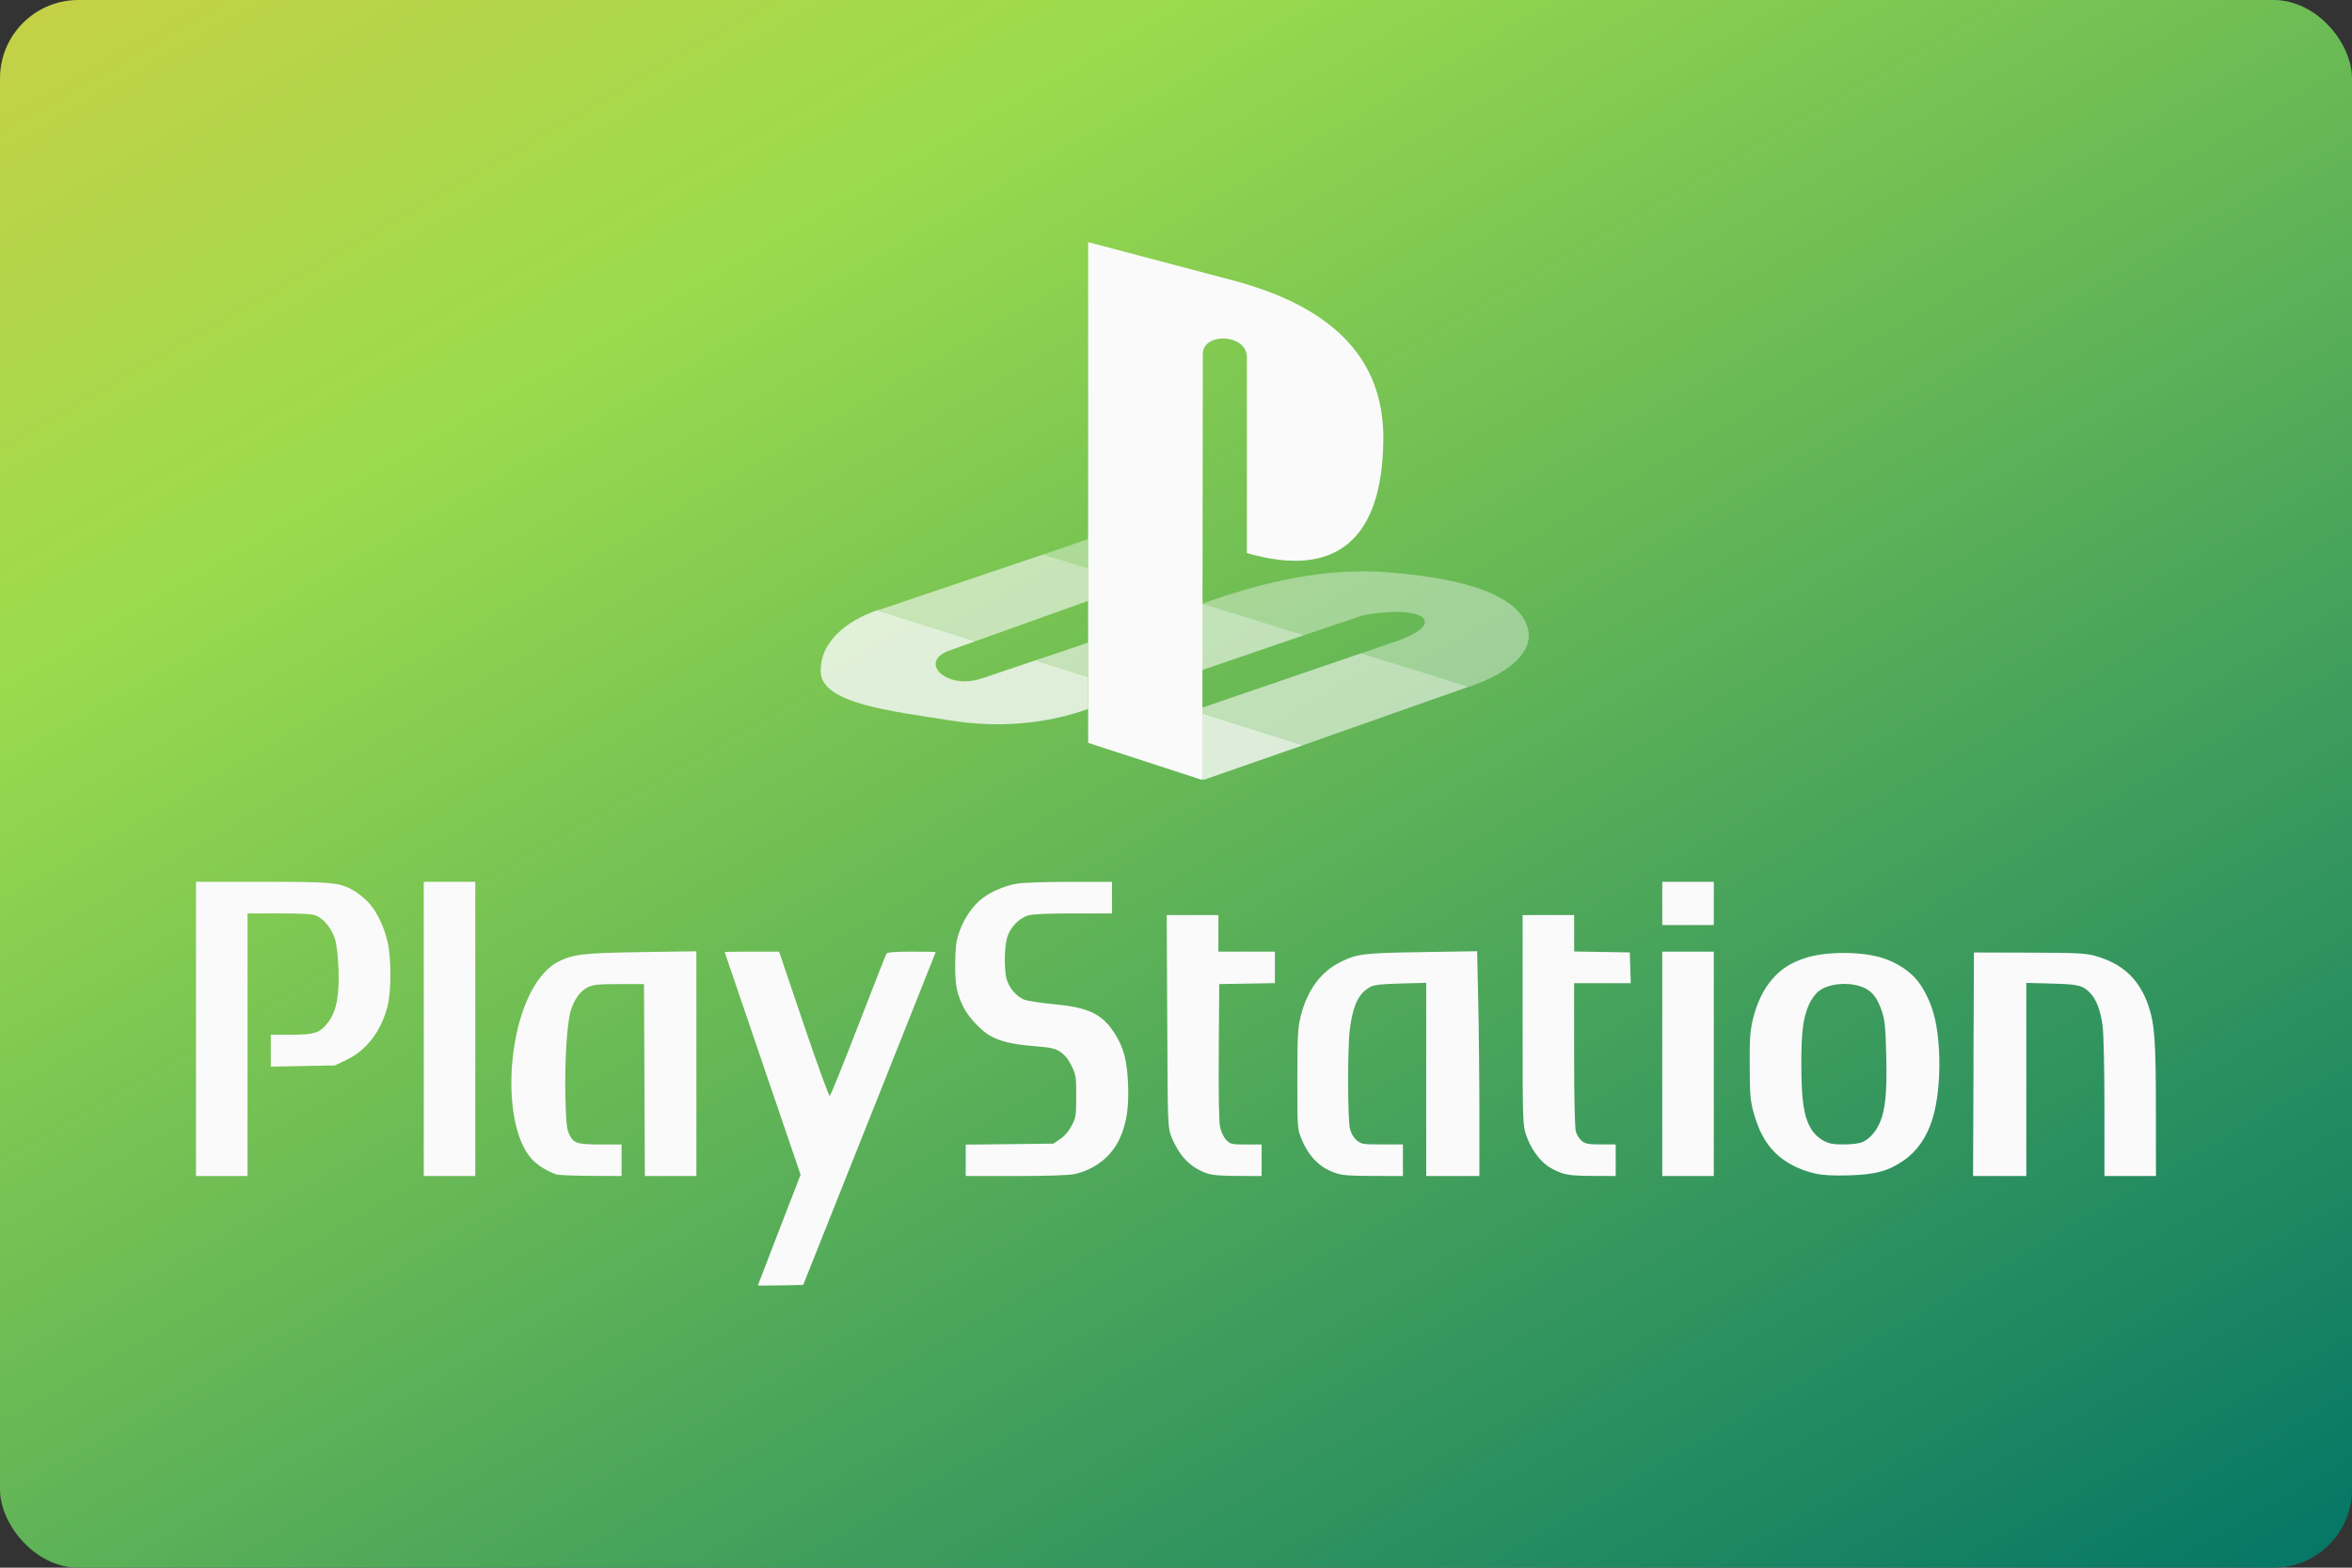 <svg width="480" height="320" version="1.1" viewBox="0 0 127 84.667" xmlns="http://www.w3.org/2000/svg" xmlns:xlink="http://www.w3.org/1999/xlink">
 <rect x="0" y="0" width="127" height="84.667" fill="#333333" stroke="none"/>
 <defs>
  <linearGradient id="a" x1="-5.162" x2="83.117" y1="-39.397" y2="113.19" gradientUnits="userSpaceOnUse">
   <stop stop-color="#f9c440" offset="0"/>
   <stop stop-color="#9bdb4d" offset=".386"/>
   <stop stop-color="#007367" offset="1"/>
  </linearGradient>
 </defs>
 <rect width="127" height="84.667" ry="4.233" fill="url(#a)" stroke-linecap="square" stroke-linejoin="round" stroke-width=".529" style="paint-order:stroke fill markers"/>
 <path id="b" d="m10.583 47.625v15.889h2.783v-14.184h1.708c1.232 0 1.788 0.033 1.997 0.121 0.413 0.173 0.838 0.698 1.013 1.248 0.091 0.289 0.167 0.915 0.194 1.61 0.055 1.423-0.11 2.308-0.544 2.881-0.453 0.599-0.73 0.693-2.011 0.693h-1.1v1.725l3.456-0.067 0.611-0.289c1.117-0.527 1.928-1.605 2.255-2.993 0.183-0.775 0.18-2.509-0.006-3.341-0.178-0.8-0.55-1.605-0.968-2.093-0.175-0.204-0.513-0.496-0.749-0.648-0.81-0.52-1.122-0.553-5.069-0.553zm12.298 0v15.889h2.783v-15.889h-1.391zm34.897 0c-1.246 2.76e-4 -2.529 0.044-2.85 0.096-0.724 0.115-1.569 0.498-2.048 0.931-0.483 0.436-0.894 1.091-1.116 1.778-0.139 0.427-0.182 0.817-0.188 1.638-8e-3 1.133 0.087 1.616 0.477 2.379 0.253 0.497 0.928 1.213 1.391 1.481 0.538 0.312 1.226 0.477 2.41 0.572 0.9 0.073 1.11 0.118 1.403 0.312 0.23 0.152 0.432 0.401 0.603 0.749 0.24 0.489 0.254 0.592 0.252 1.644-0.001 1.05-0.016 1.153-0.247 1.594-0.156 0.299-0.382 0.561-0.619 0.719l-0.374 0.247-2.365 0.028-2.362 0.025v1.697h2.687c1.635 0 2.875-0.04 3.164-0.101 1.1-0.231 2.016-0.944 2.46-1.916 0.374-0.818 0.506-1.659 0.457-2.921-0.052-1.33-0.249-2.054-0.78-2.85-0.66-0.987-1.398-1.326-3.274-1.498-0.694-0.064-1.405-0.175-1.579-0.25-0.386-0.163-0.747-0.575-0.906-1.032-0.157-0.451-0.155-1.756 0.006-2.308 0.157-0.545 0.637-1.047 1.142-1.198 0.244-0.073 1.064-0.109 2.443-0.109h2.079v-1.707h-2.267zm31.979 0v2.334h2.783v-2.334h-1.391zm-26.759 1.796 0.029 5.723c0.025 5.633 0.029 5.731 0.222 6.242 0.108 0.285 0.339 0.712 0.513 0.951 0.357 0.486 0.821 0.827 1.408 1.032 0.282 0.099 0.763 0.138 1.675 0.141l1.279 0.005v-1.705h-0.836c-0.796 0-0.848-0.011-1.075-0.247-0.14-0.146-0.278-0.432-0.333-0.696-0.061-0.285-0.086-1.769-0.071-4.084l0.025-3.635 3.007-0.051v-1.7h-3.052v-1.975h-1.394zm19.218 0v5.652c0 5.467 0.006 5.672 0.186 6.216 0.213 0.648 0.646 1.29 1.116 1.649 0.179 0.138 0.535 0.322 0.791 0.409 0.356 0.123 0.754 0.161 1.7 0.163l1.234 0.003v-1.706h-0.797c-0.666 0-0.834-0.029-1.029-0.183-0.129-0.101-0.275-0.333-0.326-0.516-0.057-0.204-0.093-1.818-0.093-4.171v-3.838h3.058l-0.026-0.83-0.025-0.831-1.504-0.025-1.502-0.026v-1.969h-1.391zm-2.455 1.952-2.971 0.048c-3.194 0.049-3.525 0.088-4.463 0.564-1.049 0.532-1.78 1.564-2.112 2.979-0.139 0.59-0.163 1.099-0.163 3.344 0 2.549 0.007 2.668 0.205 3.156 0.398 0.983 0.99 1.591 1.843 1.885 0.376 0.13 0.768 0.16 2.059 0.162l1.594 0.003v-1.706h-1.116c-1.057 0-1.129-0.013-1.38-0.225-0.166-0.14-0.302-0.373-0.365-0.623-0.125-0.495-0.131-4.401-0.009-5.346 0.174-1.343 0.477-1.973 1.108-2.312 0.217-0.116 0.593-0.157 1.65-0.185l1.369-0.036v10.433h2.872v-3.353c0-1.843-0.029-4.575-0.062-6.07zm-42.159 3e-3 -2.985 0.045c-3.244 0.05-3.709 0.109-4.595 0.583-2.617 1.587-3.201 8.601-1.271 10.635 0.324 0.329 0.861 0.654 1.31 0.791 0.123 0.038 0.961 0.072 1.863 0.075l1.638 0.009v-1.705h-1.147c-1.294 0-1.464-0.061-1.708-0.617-0.109-0.248-0.152-0.735-0.179-2.048-0.04-1.866 0.089-3.89 0.292-4.562 0.181-0.603 0.519-1.067 0.917-1.262 0.29-0.142 0.558-0.169 1.691-0.171l1.346-3e-3 0.023 5.184 0.023 5.184h2.783v-6.07zm2.996 0.02c-0.809 0-1.469 0.01-1.467 0.023 0.001 0.012 0.924 2.722 2.051 6.023l2.048 6.003-1.153 2.974c-0.634 1.637-1.153 2.987-1.153 3.001 0 0.014 0.55 0.014 1.223 0l1.223-0.025 3.576-8.977c1.968-4.937 3.58-8.986 3.58-8.999 5.52e-4 -0.012-0.58-0.023-1.294-0.023-0.94 0-1.316 0.031-1.366 0.113-0.038 0.062-0.725 1.807-1.526 3.88-0.8 2.072-1.49 3.78-1.537 3.795-0.047 0.016-0.683-1.73-1.411-3.88l-1.324-3.908zm49.158 0v12.118h2.783v-12.118h-1.391zm16.831 0.045-0.026 6.037h3e-3l-0.025 6.037h2.875v-10.432l1.369 0.037c1.453 0.038 1.696 0.098 2.104 0.535 0.32 0.342 0.548 0.966 0.65 1.778 0.053 0.425 0.096 2.376 0.096 4.421v3.661h2.782l-3e-3 -3.568c-5.6e-4 -3.784-0.067-4.683-0.432-5.709-0.496-1.395-1.409-2.223-2.894-2.626-0.491-0.133-1.016-0.157-3.538-0.163zm-7.036 0.025c-0.785 0-1.567 0.099-2.129 0.292-0.748 0.257-1.218 0.559-1.689 1.083-0.511 0.569-0.882 1.339-1.099 2.281-0.133 0.577-0.165 1.062-0.156 2.468 0.007 1.48 0.037 1.858 0.196 2.444 0.27 0.993 0.624 1.662 1.161 2.205 0.529 0.535 1.311 0.945 2.192 1.145 0.396 0.089 0.945 0.118 1.784 0.095 1.446-0.039 2.135-0.225 2.979-0.802 0.708-0.484 1.243-1.247 1.546-2.208 0.434-1.372 0.51-3.633 0.177-5.302-0.162-0.811-0.555-1.69-0.994-2.225-0.412-0.503-1.087-0.944-1.809-1.184-0.584-0.194-1.374-0.292-2.159-0.292zm0.034 1.672c0.407 0 0.815 0.079 1.136 0.241 0.418 0.212 0.681 0.581 0.909 1.279 0.149 0.456 0.187 0.872 0.222 2.382 0.046 1.972-0.045 2.901-0.351 3.602-0.216 0.495-0.565 0.88-0.948 1.044-0.164 0.07-0.595 0.123-0.995 0.123-0.567 0-0.785-0.04-1.102-0.207-0.249-0.132-0.49-0.358-0.645-0.609-0.406-0.654-0.539-1.513-0.545-3.447-0.004-1.841 0.091-2.581 0.43-3.33 0.115-0.254 0.347-0.564 0.519-0.696 0.327-0.249 0.848-0.381 1.372-0.381z" fill="#fafafa"/>
 <g transform="matrix(.257 0 0 .257 28.399 -67.33)" fill="#fafafa">
  <path d="m142.21 336.37-0.099 89.525-23.986-7.801v-105.23l30.618 8.096c19.599 5.267 31.592 15.507 31.398 33.45-0.195 20.873-9.849 29.257-28.667 23.796v-41.154c-2e-3 -4.976-9.264-5.267-9.264-0.682z"/>
  <path d="m107.1 400.74-11.311 3.805c-7.314 2.537-13.554-3.412-6.826-5.854l5.46-1.947-20.575-6.537c-6.338 2.148-12.288 6.73-11.896 13.168 0.39 6.533 15.309 8.096 26.815 9.947 10.726 1.754 20.477 0.779 29.351-2.342v-6.73zm35.2 25.162 20.965-7.313-21.16-6.729v13.558z" fill-opacity=".8"/>
  <path d="m198.08 406.3 0.389-0.099c9.167-3.218 13.067-7.707 12.092-11.898-1.56-7.021-12.773-10.826-30.033-12.094-12.384-0.877-24.572 1.854-36.468 5.947l-1.95 0.686 21.355 6.633 12.48-4.197c13.067-2.436 18.333 1.854 5.755 5.854l-6.242 2.146zm-79.958-31.013-9.459 3.217 9.459 2.926z" fill-opacity=".4"/>
  <path d="m163.27 418.58 34.812-12.286-22.624-7.022-33.348 11.41v1.17zm-45.146-21.552-11.019 3.705 11.019 3.512zm23.985 5.755v-13.945l21.355 6.631zm-47.682-6.046 23.696-8.485v-6.826l-9.459-2.927-34.324 11.605c-0.097 0-0.292 0.096-0.487 0.096z" fill-opacity=".6"/>
 </g>
 <style type="text/css">.st0{fill:#FC0C18;}
	.st1{fill:#FC0C18;}</style>
</svg>
